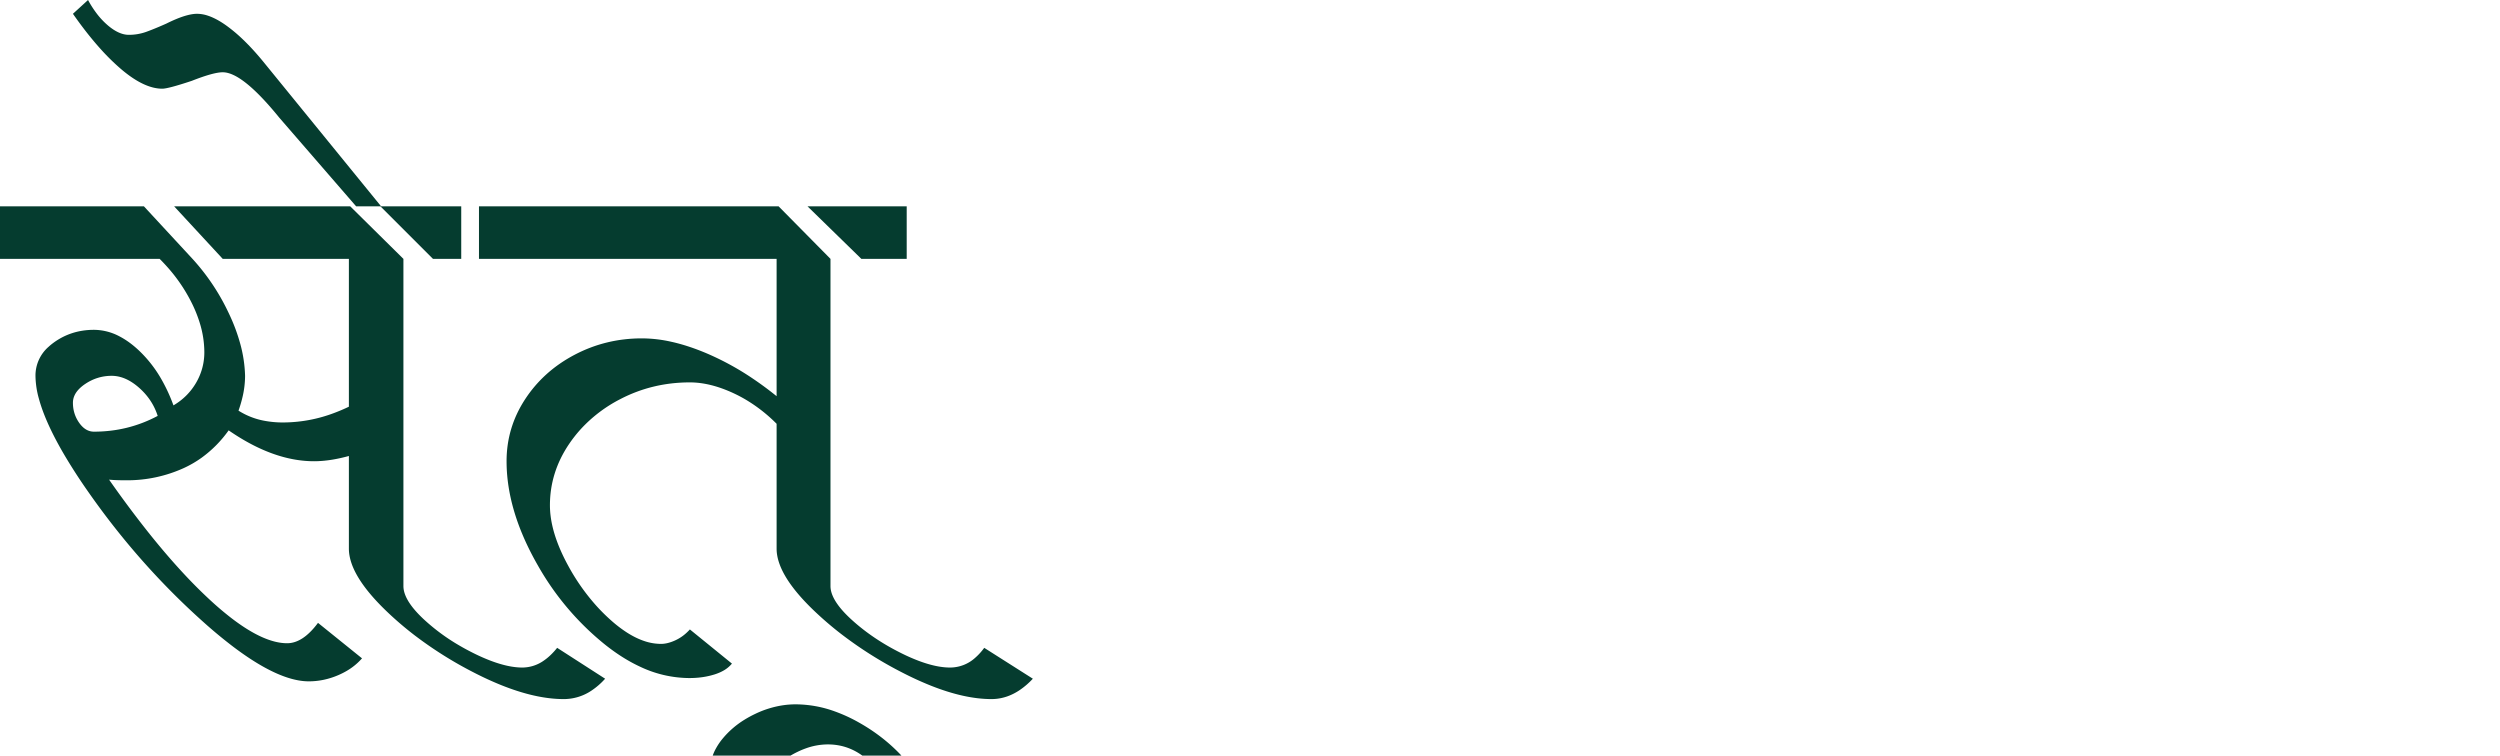<svg width="456.6" height="138.004" viewBox="0 0 456.6 138.004" xmlns="http://www.w3.org/2000/svg"><g id="svgGroup" stroke-linecap="round" fill-rule="evenodd" font-size="9pt" fill="#053c2f" style="fill:#053c2f"><path d="M 101.76 118.32 L 110.52 123.96 A 12.938 12.938 0 0 1 108.011 126.144 A 9.068 9.068 0 0 1 102.96 127.68 Q 97.856 127.68 91.46 125.098 A 58.98 58.98 0 0 1 86.64 122.88 A 71.476 71.476 0 0 1 75.706 116.016 A 60.85 60.85 0 0 1 70.5 111.54 Q 63.72 105 63.72 100.2 L 63.72 83.28 A 29.235 29.235 0 0 1 60.79 83.936 Q 59.206 84.202 57.768 84.235 A 17.667 17.667 0 0 1 57.36 84.24 Q 49.92 84.24 41.76 78.6 A 21.524 21.524 0 0 1 36.839 83.587 A 19.597 19.597 0 0 1 33.54 85.5 A 24.927 24.927 0 0 1 23.216 87.719 A 28.565 28.565 0 0 1 23.04 87.72 Q 21 87.72 19.92 87.6 A 196.033 196.033 0 0 0 26.976 97.085 Q 30.314 101.283 33.493 104.706 A 89.392 89.392 0 0 0 38.34 109.56 A 56.973 56.973 0 0 0 42.316 112.932 Q 48.257 117.48 52.44 117.48 Q 55.308 117.48 58.057 113.791 A 18.572 18.572 0 0 0 58.08 113.76 L 66.12 120.24 A 11.323 11.323 0 0 1 63.135 122.639 A 13.981 13.981 0 0 1 61.8 123.3 Q 59.16 124.44 56.4 124.44 Q 50.972 124.44 42.651 118.162 A 85.938 85.938 0 0 1 37.32 113.76 Q 25.32 103.08 15.9 89.52 A 102.684 102.684 0 0 1 11.89 83.318 Q 8.297 77.255 7.091 72.771 A 16.02 16.02 0 0 1 6.48 68.64 A 6.962 6.962 0 0 1 8.873 63.339 A 10.212 10.212 0 0 1 9.72 62.64 Q 12.96 60.24 17.16 60.24 A 10.041 10.041 0 0 1 21.828 61.436 Q 23.271 62.185 24.692 63.402 A 19.997 19.997 0 0 1 25.38 64.02 A 22.741 22.741 0 0 1 29.54 69.376 A 30.632 30.632 0 0 1 31.68 74.04 Q 34.32 72.48 35.82 69.9 Q 37.32 67.32 37.32 64.32 A 18.162 18.162 0 0 0 36.497 59.021 A 24.004 24.004 0 0 0 35.16 55.62 A 29.685 29.685 0 0 0 30.43 48.619 A 34.482 34.482 0 0 0 29.16 47.28 L 0 47.28 L 0 37.68 L 26.28 37.68 L 35.16 47.28 A 39.519 39.519 0 0 1 41.597 56.818 A 44.488 44.488 0 0 1 41.94 57.54 A 32.977 32.977 0 0 1 43.904 62.878 A 24.391 24.391 0 0 1 44.76 68.64 A 17.024 17.024 0 0 1 44.34 72.317 A 22.284 22.284 0 0 1 43.56 75 A 13.332 13.332 0 0 0 48.389 76.869 A 18.233 18.233 0 0 0 51.72 77.16 A 26.538 26.538 0 0 0 61.095 75.402 A 32.171 32.171 0 0 0 63.72 74.28 L 63.72 47.28 L 40.68 47.28 L 31.8 37.68 L 63.96 37.68 L 73.68 47.28 L 73.68 107.04 Q 73.68 109.29 76.468 112.193 A 24.224 24.224 0 0 0 77.52 113.22 A 36.546 36.546 0 0 0 83.753 117.813 A 43.504 43.504 0 0 0 86.58 119.34 A 34.317 34.317 0 0 0 89.684 120.701 Q 92.871 121.9 95.318 121.92 A 10.127 10.127 0 0 0 95.4 121.92 A 6.845 6.845 0 0 0 99.37 120.617 Q 100.36 119.93 101.29 118.879 A 14.674 14.674 0 0 0 101.76 118.32 Z M 84.24 47.28 L 84.24 37.68 L 142.2 37.68 L 151.68 47.28 L 151.68 107.04 Q 151.68 109.68 155.58 113.22 Q 159.48 116.76 164.7 119.34 A 34.317 34.317 0 0 0 167.804 120.701 Q 170.991 121.9 173.438 121.92 A 10.127 10.127 0 0 0 173.52 121.92 A 6.838 6.838 0 0 0 178.102 120.145 A 10.964 10.964 0 0 0 179.76 118.32 L 188.64 123.96 A 13.95 13.95 0 0 1 186.191 126.068 Q 184.002 127.523 181.602 127.665 A 8.837 8.837 0 0 1 181.08 127.68 Q 176.177 127.68 169.979 125.214 A 59.106 59.106 0 0 1 164.88 122.88 A 72.353 72.353 0 0 1 153.68 115.831 A 62.068 62.068 0 0 1 148.68 111.54 Q 141.84 105 141.84 100.2 L 141.84 77.4 A 28.386 28.386 0 0 0 136.197 72.986 A 25.549 25.549 0 0 0 133.98 71.82 Q 129.72 69.84 126 69.84 Q 119.16 69.84 113.28 72.9 A 25.625 25.625 0 0 0 106.067 78.384 A 24.047 24.047 0 0 0 103.92 81.12 Q 100.44 86.28 100.44 92.28 Q 100.44 96.249 102.587 100.959 A 36.303 36.303 0 0 0 103.74 103.26 A 38.321 38.321 0 0 0 108.925 110.648 A 33.755 33.755 0 0 0 111.78 113.46 A 22.949 22.949 0 0 0 114.547 115.553 Q 116.107 116.545 117.604 117.056 A 9.612 9.612 0 0 0 120.72 117.6 A 5.134 5.134 0 0 0 121.898 117.455 Q 122.421 117.332 122.982 117.104 A 9.434 9.434 0 0 0 123.36 116.94 A 7.768 7.768 0 0 0 125.306 115.65 A 9.51 9.51 0 0 0 126 114.96 L 133.68 121.2 A 5.429 5.429 0 0 1 132.245 122.416 Q 131.484 122.871 130.5 123.18 A 14.311 14.311 0 0 1 127.563 123.762 A 17.7 17.7 0 0 1 125.88 123.84 A 21.194 21.194 0 0 1 116.881 121.754 Q 114.015 120.423 111.156 118.241 A 39.162 39.162 0 0 1 110.34 117.6 A 50.381 50.381 0 0 1 98.201 103.211 A 57.691 57.691 0 0 1 97.56 102.06 Q 92.657 93.012 92.524 84.702 A 28.917 28.917 0 0 1 92.52 84.24 Q 92.52 78.12 95.88 72.96 Q 99.24 67.8 104.94 64.8 Q 110.64 61.8 117.24 61.8 A 24.773 24.773 0 0 1 122.54 62.406 Q 125.678 63.094 129.12 64.56 A 50.485 50.485 0 0 1 137.522 69.164 A 61.835 61.835 0 0 1 141.84 72.36 L 141.84 47.28 L 84.24 47.28 Z M 150.36 143.16 L 156.72 147.48 A 18.288 18.288 0 0 1 154.36 150.053 A 15.053 15.053 0 0 1 152.46 151.5 Q 150.463 152.78 148.597 152.968 A 6.364 6.364 0 0 1 147.96 153 Q 143.88 153 139.62 151.08 A 25.681 25.681 0 0 1 135.5 148.769 A 20.528 20.528 0 0 1 132.54 146.28 A 13.405 13.405 0 0 1 131.114 144.581 Q 130.428 143.596 130.08 142.626 A 5.845 5.845 0 0 1 129.72 140.64 A 8.188 8.188 0 0 1 130.792 136.64 A 11.45 11.45 0 0 1 132 134.88 A 16.157 16.157 0 0 1 135.99 131.439 A 20.023 20.023 0 0 1 137.94 130.38 A 17.867 17.867 0 0 1 142.77 128.846 A 15.954 15.954 0 0 1 145.32 128.64 A 21.192 21.192 0 0 1 152.464 129.929 A 28.49 28.49 0 0 1 156.84 131.94 Q 162.72 135.24 166.62 140.34 A 23.018 23.018 0 0 1 168.84 143.811 Q 170.52 147.09 170.52 150.24 A 13.374 13.374 0 0 1 168.913 156.516 A 18.449 18.449 0 0 1 167.1 159.3 A 24.897 24.897 0 0 1 159.76 165.587 A 29.492 29.492 0 0 1 158.28 166.38 A 26.004 26.004 0 0 1 152.205 168.563 A 22.052 22.052 0 0 1 147.48 169.08 A 57.518 57.518 0 0 1 117.997 160.701 Q 109.286 155.59 100.92 147.36 L 104.4 143.88 Q 112.44 152.4 121.92 157.44 A 45.689 45.689 0 0 0 130.728 161.058 A 35.304 35.304 0 0 0 140.52 162.48 Q 145.8 162.48 150.66 159.96 A 24.716 24.716 0 0 0 156.206 156.086 A 21.893 21.893 0 0 0 158.58 153.48 A 16.9 16.9 0 0 0 160.445 150.51 Q 161.64 148.035 161.64 145.56 Q 161.64 141.6 158.46 138.78 Q 155.28 135.96 151.2 135.96 A 11.923 11.923 0 0 0 147.212 136.669 A 14.921 14.921 0 0 0 145.62 137.34 A 16.321 16.321 0 0 0 142.912 138.993 A 13.134 13.134 0 0 0 141 140.76 A 8.837 8.837 0 0 0 139.994 142.131 Q 139.485 142.998 139.303 143.866 A 4.714 4.714 0 0 0 139.2 144.84 Q 139.2 146.52 140.52 147.6 A 4.75 4.75 0 0 0 143.033 148.639 A 6.255 6.255 0 0 0 143.76 148.68 Q 145.92 148.68 150.36 143.16 Z M 48 11.16 L 69.6 37.68 L 65.04 37.68 L 51 21.48 A 63.344 63.344 0 0 0 48.399 18.458 Q 44.334 14.051 41.661 13.338 A 3.806 3.806 0 0 0 40.68 13.2 Q 39 13.2 35.04 14.76 Q 30.734 16.195 29.647 16.2 A 1.635 1.635 0 0 1 29.64 16.2 Q 26.415 16.2 22.362 12.829 A 27.875 27.875 0 0 1 22.02 12.54 A 40.116 40.116 0 0 1 18.529 9.121 Q 16.921 7.355 15.288 5.218 A 77.806 77.806 0 0 1 13.32 2.52 L 16.08 0 A 18.906 18.906 0 0 0 17.648 2.45 A 13.898 13.898 0 0 0 19.68 4.62 Q 21.72 6.36 23.52 6.36 A 9.326 9.326 0 0 0 26.653 5.837 A 8.92 8.92 0 0 0 26.7 5.82 Q 27.725 5.451 29.059 4.885 A 82.253 82.253 0 0 0 30.36 4.32 A 28.338 28.338 0 0 1 32.162 3.491 Q 34.502 2.52 36 2.52 A 6.27 6.27 0 0 1 37.943 2.854 Q 39.588 3.391 41.505 4.789 A 21.254 21.254 0 0 1 41.52 4.8 A 27.961 27.961 0 0 1 44.195 7.044 Q 46.057 8.801 48 11.16 Z M 157.32 47.28 L 147.48 37.68 L 165.6 37.68 L 165.6 47.28 L 157.32 47.28 Z M 87.48 47.28 L 79.08 47.28 L 69.48 37.68 L 87.48 37.68 L 87.48 47.28 Z M 17.16 78.84 Q 23.4 78.84 28.8 75.96 Q 27.84 72.96 25.38 70.8 Q 23.399 69.061 21.38 68.722 A 5.911 5.911 0 0 0 20.4 68.64 Q 17.76 68.64 15.54 70.14 A 7.047 7.047 0 0 0 14.479 71.004 Q 13.32 72.173 13.32 73.56 Q 13.32 75.6 14.46 77.22 A 4.829 4.829 0 0 0 15.194 78.057 Q 15.772 78.571 16.438 78.747 A 2.803 2.803 0 0 0 17.16 78.84 Z" vector-effect="non-scaling-stroke"/></g></svg>